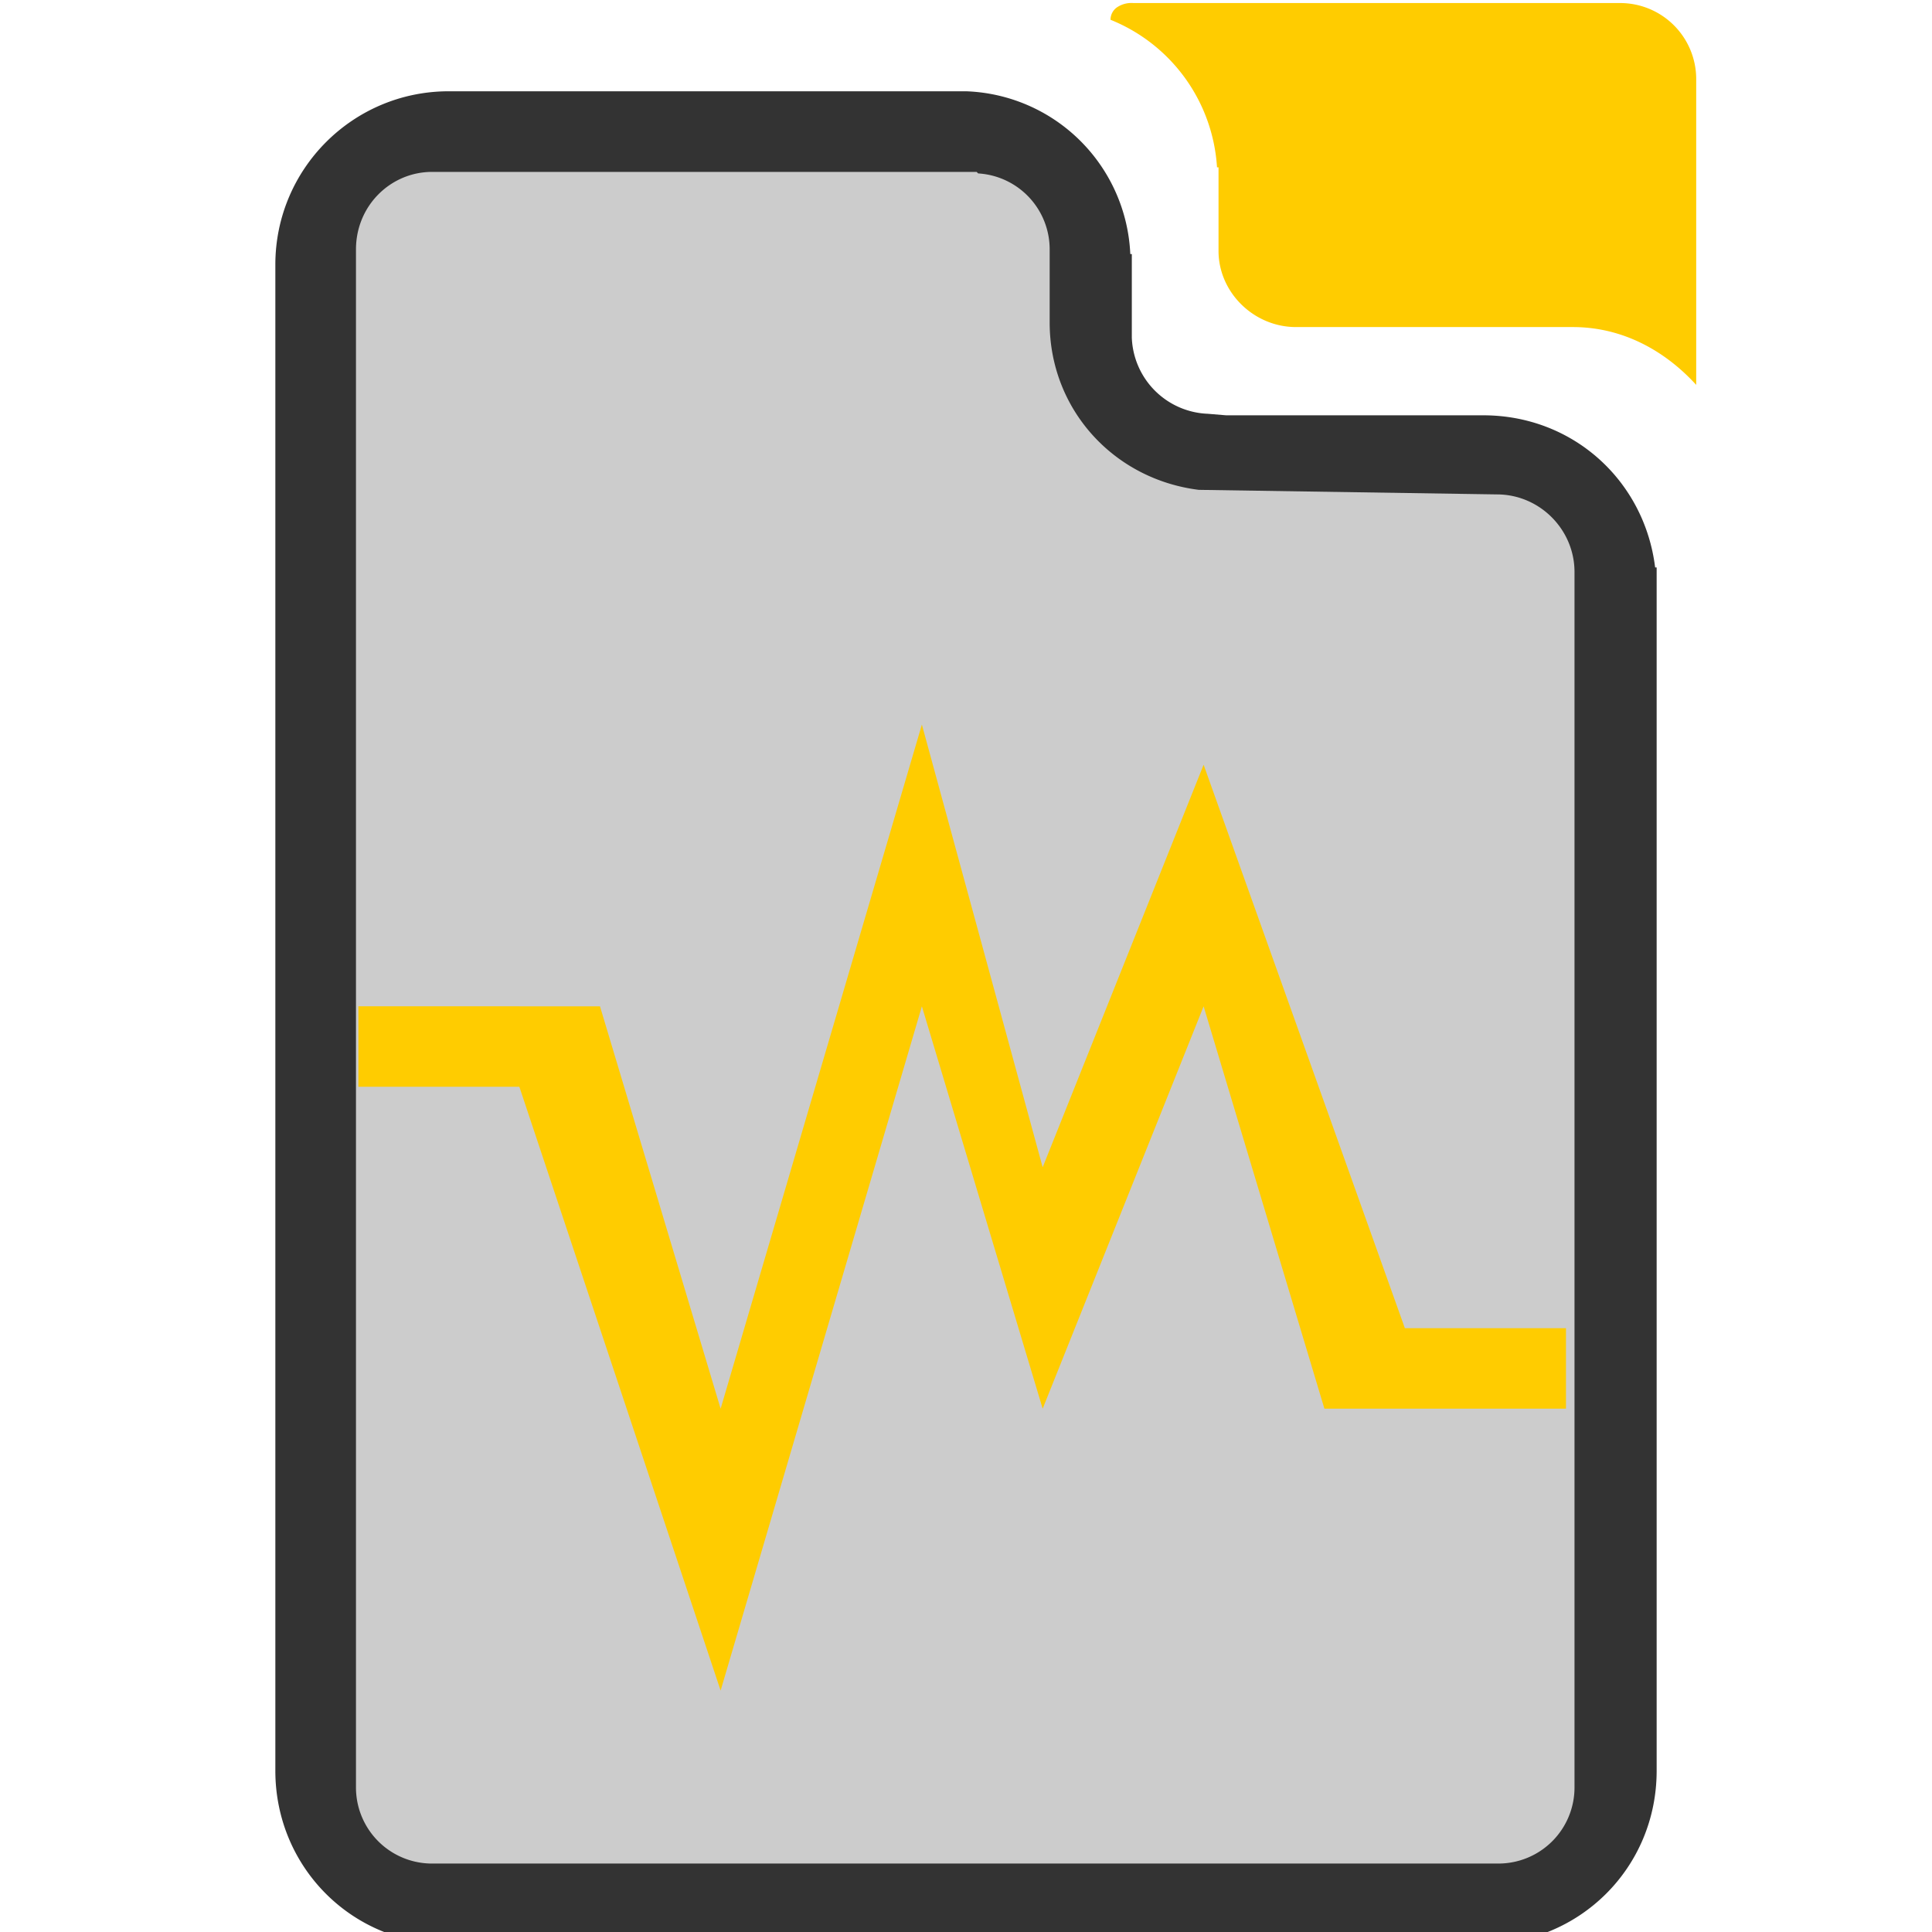 <svg xmlns="http://www.w3.org/2000/svg" width="48" height="48" viewBox="0 0 12.7 12.7"><path d="M7.45.02a.17.17 0 00-.11.03.1.1 0 00-.04.08 1.12 1.12 0 01.7.97h.01v.55c0 .27.23.5.51.5h1.82c.32 0 .6.15.81.38V.52a.5.5 0 00-.5-.5H7.87z" fill="#fc0"/><path d="M2.95.6c-.63 0-1.14.51-1.14 1.14v9.9c0 .63.5 1.14 1.14 1.14h6.8c.63 0 1.14-.5 1.14-1.14V3.73h-.01c-.07-.57-.54-1-1.13-1H8.06l-.12-.01a.52.52 0 01-.5-.5v-.55h-.01A1.12 1.12 0 006.35.6h-.02z" fill="#333"/><path d="M6.43 1.14a.5.5 0 01.47.5v.48c0 .57.42 1.03.98 1.1l1.96.03c.28 0 .51.23.51.51v7.99a.5.5 0 01-.5.5h-7a.5.5 0 01-.51-.5V1.64c0-.29.23-.51.5-.51h3.58z" fill="#ccc"/><path d="M6.06 4.763L4.737 9.26l-.793-2.645H2.356v.529h1.058l1.323 3.969L6.06 6.615l.794 2.645 1.058-2.645.794 2.645h1.588v-.529H9.235L7.912 5.027 6.854 7.673z" fill="#fc0"/></svg>